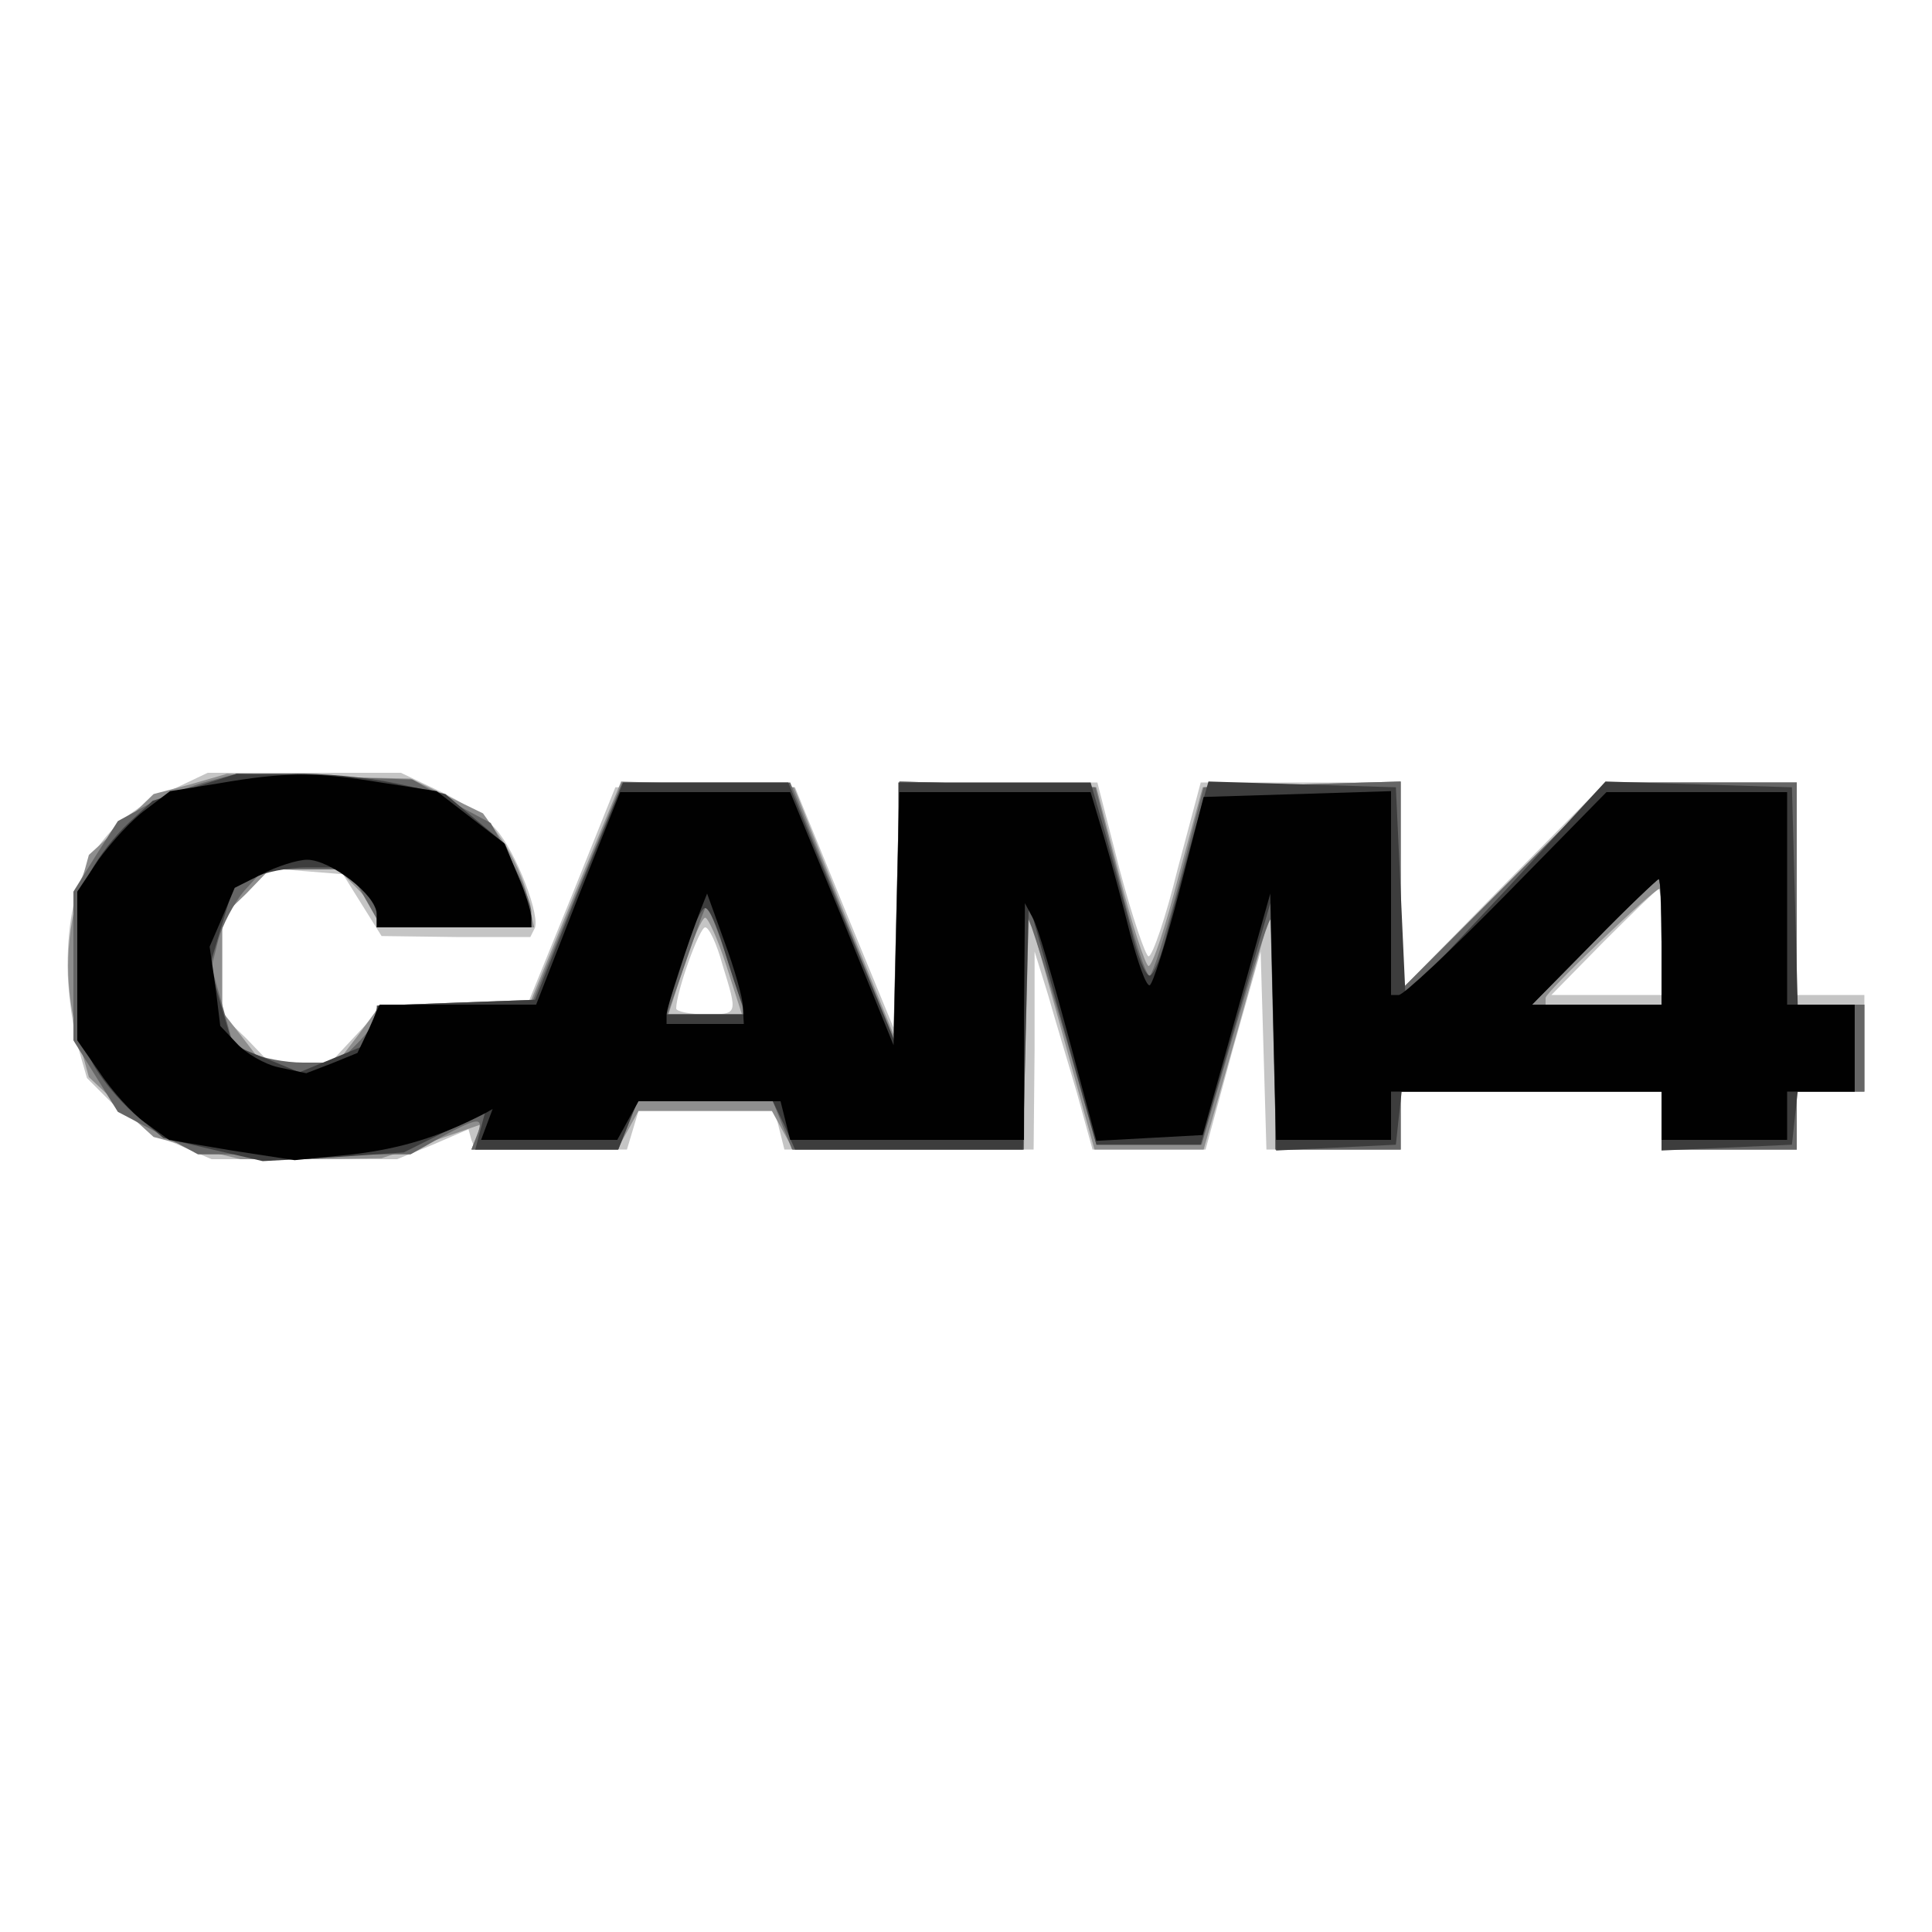 <?xml version="1.0" encoding="UTF-8"?>
<svg version="1.2" baseProfile="tiny-ps" id="Layer_1" xmlns="http://www.w3.org/2000/svg" xmlns:xlink="http://www.w3.org/1999/xlink" viewBox="0 0 200 200">
    <rect x="0" y="0" width="200" height="200" fill="#808080" stroke="none"/>
    <title>CAM4</title>
    <g>
        <g fill="#fff" transform="matrix(.1 0 0 -.1 0 200)">
            <path d="M0 1000V0h2000v2000H0V1000z" />
        </g>
        <g fill="#c5c5c5" transform="matrix(.1 0 0 -.1 0 200)">
            <path d="M175 1181c-74-34-105-88-105-181 0-25 5-61 10-81l10-35 27-27c16-14 45-33 65-41l37-16h192l37 15 37 16 3-11 4-10h157l6 20 6 20h141l5-20 5-20h258l1 103v102l14-45c7-25 21-71 30-102l16-58h117l28 103 29 102 3-102 3-103h139v60h270v-60h140v60h70v100h-70v220h-198l-106-107-106-108v215h-207l-24-90c-12-49-26-90-30-90-3 0-17 41-30 90l-23 90H931l-3-127-3-127-51 124-51 125H637l-45-112-46-113H398l-28-30-28-30h-63l-24 25-25 24v102l25 25 25 25 38-3 37-3 20-32 20-32 77-1h77l4 8c8 11-19 81-40 104-10 11-36 29-58 39l-40 19H215l-40-19zm1545-156v-55h-114l54 55c30 30 56 55 57 55 2 0 3-25 3-55zm-972-24c16-52 16-51-18-51-16 0-30 3-30 6 0 17 24 84 30 84 4 0 12-17 18-39z" />
        </g>
        <g fill="#8e8e8e" transform="matrix(.1 0 0 -.1 0 200)">
            <path d="m197 1188-38-10-33-32-34-31-11-40c-14-51-14-99 0-150l11-40 33-31 34-31 45-12 45-11h73l73 1 51 17 52 18-5-13-5-13h151l11 20 11 20h138l11-20 11-20h238l3 123 3 122 34-122 34-123h113l35 123 34 122 3-122 3-123h129v60h270v-60h140v60h70v90h-70v230h-195l-107-107-108-108v216l-102-3-103-3-25-92c-13-51-27-93-31-93-3 0-17 42-30 93l-24 92-102 3-102 3-3-131-3-131-52 128-51 128-90 3-89 3-48-116-47-115H394l-22-30-23-30h-78l-20 26-21 27v98l25 24 24 25h71l20-20c11-11 20-24 20-30v-10h163l-7 31c-3 17-15 43-26 59l-20 28-37 18-38 18-95 2-95 3-38-11zm1523-168v-60h-120v7c0 6 110 111 118 113 1 0 2-27 2-60zm-968-20 16-50h-76l16 50c9 28 19 50 22 50s13-22 22-50z" />
        </g>
        <g fill="#666" transform="matrix(.1 0 0 -.1 0 200)">
            <path d="M215 1191c-16-4-44-15-62-24l-31-17-23-36-23-37V923l23-37 23-37 42-22 41-22h220l32 18c39 21 44 21 37 2l-6-15h152l10 25 10 25h140l10-25 10-25h240l1 123 1 122 6-15c3-8 20-62 37-120l30-105h109l33 114c18 62 35 116 38 119s5-49 5-116V810h130v60h270v-60h140v60h70v90h-70v230h-195l-107-107-108-108v216l-102-3-102-3-25-97c-14-54-28-98-31-98-4 0-18 44-31 98l-25 97-102 3-101 3-3-133-3-133-54 133-53 132H644l-46-112-46-113-81-3-81-3v-9c0-6-9-19-20-30l-20-20h-36c-19 0-44 5-54 10l-19 10-11 40-11 39 7 28c4 15 16 38 27 51l20 22h88l17-30 17-30h155v16c0 9-10 33-21 54l-21 38-41 22-40 23-91 3-91 3-30-8zm1505-166v-65h-134l64 65c35 36 66 65 67 65 2 0 3-29 3-65zm-956-52 7-23h-80l15 43c8 23 17 49 20 57l6 15 13-35c7-19 15-45 19-57z" />
        </g>
        <g fill="#3d3d3d" transform="matrix(.1 0 0 -.1 0 200)">
            <path d="m201 1185-43-14-25-23c-14-13-31-35-39-50l-14-27V929l15-28c8-16 28-40 44-54l30-25 51-12 52-12 73 4 73 5 42 21 42 20-5-19-5-19h148l10 25 10 25h140l12-25 11-25h236l3 128 3 127 35-125 35-125h108l36 125 36 125 3-128 3-128 62 3 62 3 3 28 3 27h269v-61l68 3 67 3 3 28 3 27h59v90h-59l-3 113-3 112-96 3-97 3-103-112-104-111-5 109-5 108-97 3-97 3-15-53c-8-29-20-74-27-100-6-27-15-48-19-48s-13 21-19 48c-7 26-19 71-27 100l-15 52H930v-137l-1-138-57 138-56 137H645l-46-112-45-113-82-3-81-3-6-20-7-21-34-14-34-14-34 14-35 14-12 41-12 41 12 40 12 40 21 11c11 6 36 11 55 11h34l20-18c10-9 19-23 19-31v-13h160v10c0 6-6 25-14 43l-13 33-31 26-31 26-51 11c-28 6-77 11-108 10h-57l-44-14zm1519-160v-65h-134l64 65c35 36 66 65 67 65 2 0 3-29 3-65zm-971-6c7-23 15-47 18-55l5-14h-84l5 14c3 8 11 32 18 55s15 41 19 41 12-18 19-41z" />
        </g>
        <g fill="#010101" transform="matrix(.1 0 0 -.1 0 200)">
            <path d="m226 1189-50-8-25-19c-14-10-36-34-49-52l-22-33V923l23-33c12-18 33-42 47-52l25-18 65-11 65-10 60 6c50 6 90 18 138 43l7 4-6-16-6-16h141l11 20 11 20h147l5-20 5-20h242v123l1 122 8-15c5-8 21-64 37-123l29-108 55 3 55 3 35 125 35 125 3-127 3-128h119v50h280v-50h130v50h70v90h-70v220h-187l-103-105c-57-58-107-105-112-105h-8v211l-97-3-97-3-25-97c-14-54-28-98-31-98-4 0-12 24-20 53-7 28-19 73-27 100l-14 47H931l-3-131-3-131-53 131-54 131H642l-44-110-43-110H393l-11-25-12-25-27-11-26-10-28 6c-15 3-35 15-44 25l-17 18-5 41-6 41 13 30 13 31 28 14c15 8 37 15 47 15 24 0 72-37 72-56v-14h160v10c0 6-6 26-14 44l-14 33-35 27-35 27-58 9c-67 11-99 11-168-1zm1494-164v-65h-134l64 65c35 36 66 65 67 65 2 0 3-29 3-65zm-951-67 1-18h-80v9c0 8 22 75 36 111l6 15 18-50c10-27 19-58 19-67z" />
        </g>
    </g>
</svg>
